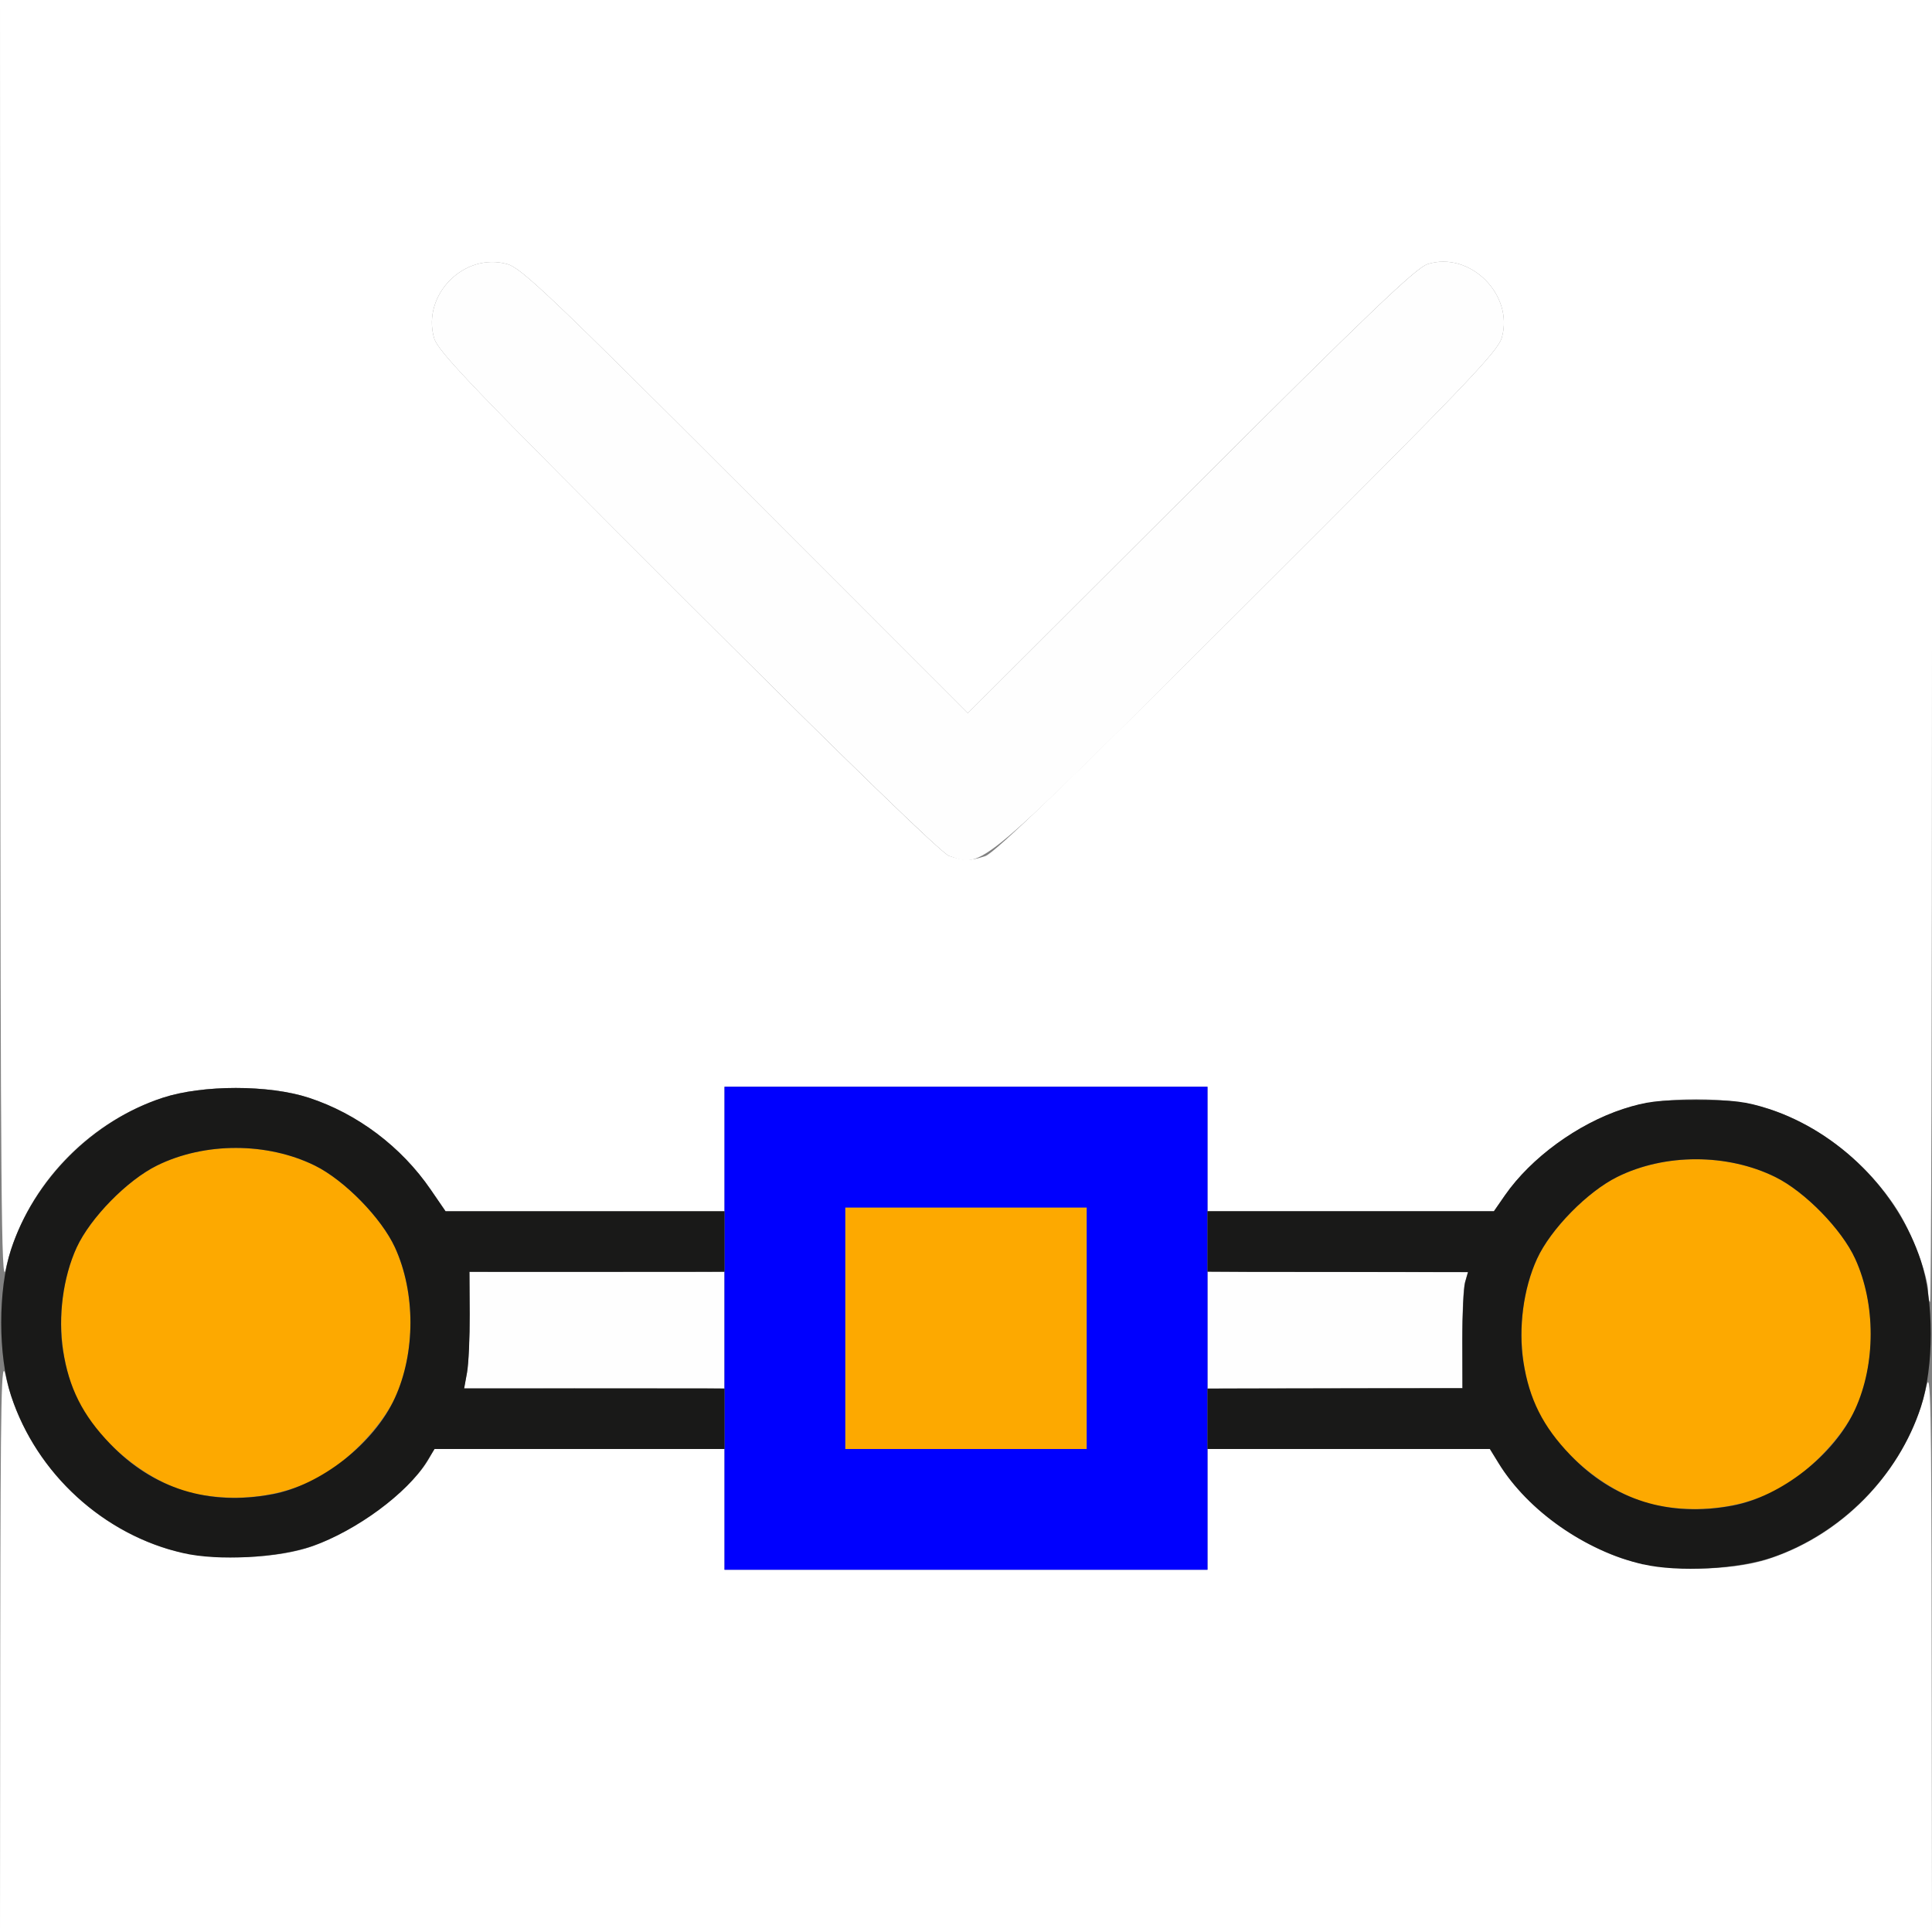 <?xml version="1.0" encoding="UTF-8" standalone="no"?>
<!-- Created with Inkscape (http://www.inkscape.org/) -->

<svg
   xmlns:dc="http://purl.org/dc/elements/1.1/"
   xmlns:cc="http://creativecommons.org/ns#"
   xmlns:rdf="http://www.w3.org/1999/02/22-rdf-syntax-ns#"
   xmlns:svg="http://www.w3.org/2000/svg"
   xmlns="http://www.w3.org/2000/svg"
   xmlns:sodipodi="http://sodipodi.sourceforge.net/DTD/sodipodi-0.dtd"
   xmlns:inkscape="http://www.inkscape.org/namespaces/inkscape"
   version="1.1"
   id="svg2"
   width="16"
   height="16"
   viewBox="0 0 16 16"
   sodipodi:docname="CURVE_HANDLE_POSITIONS.svg"
   inkscape:version="0.92.4 (5da689c313, 2019-01-14)">
  <rect x="0" y="0" width="16" height="16" fill="#808080" stroke="none"/>
  <defs
     id="defs6" />
  <sodipodi:namedview
     pagecolor="#ffffff"
     bordercolor="#666666"
     borderopacity="1"
     objecttolerance="10"
     gridtolerance="10"
     guidetolerance="10"
     inkscape:pageopacity="0"
     inkscape:pageshadow="2"
     inkscape:window-width="811"
     inkscape:window-height="792"
     id="namedview4"
     showgrid="false"
     inkscape:zoom="14.75"
     inkscape:cx="8"
     inkscape:cy="8"
     inkscape:window-x="0"
     inkscape:window-y="0"
     inkscape:window-maximized="0"
     inkscape:current-layer="svg2" />
  <g
     id="CURVE_HANDLE_POSITIONS">
    <path
       style="fill:#ffffff;stroke-width:0.031"
       d="M 0.002,13.602 C 0.005,11.532 0.011,11.229 0.046,11.391 0.191,12.044 0.702,12.604 1.349,12.816 1.679,12.924 2.228,12.923 2.559,12.815 2.932,12.693 3.42,12.329 3.559,12.068 L 3.596,12 H 4.798 6 v 0.5 0.5 h 2 2 V 12.5 12 h 1.169 1.169 l 0.072,0.117 c 0.203,0.332 0.633,0.661 1.031,0.792 0.331,0.108 0.88,0.109 1.209,4.84e-4 0.647,-0.212 1.158,-0.771 1.303,-1.425 0.036,-0.162 0.042,0.133 0.044,2.164 L 16,16 H 8 0 Z M 15.968,10.695 C 15.967,10.566 15.832,10.207 15.714,10.023 15.468,9.635 15.071,9.322 14.652,9.185 14.322,9.077 13.773,9.076 13.443,9.184 13.064,9.308 12.68,9.589 12.464,9.898 l -0.092,0.133 H 11.186 10 V 9.516 9 H 8 6 v 0.516 0.516 H 4.845 3.69 L 3.567,9.852 C 3.324,9.497 2.959,9.222 2.557,9.091 2.228,8.983 1.678,8.983 1.349,9.091 0.702,9.302 0.191,9.862 0.046,10.516 0.011,10.674 0.005,9.875 0.002,5.352 L 0,0 h 8 8 v 5.391 c 0,2.965 -0.007,5.391 -0.016,5.391 -0.009,0 -0.016,-0.039 -0.016,-0.086 z M 8.159,7.09 C 8.237,7.065 8.829,6.492 10.333,4.991 12.154,3.174 12.405,2.911 12.438,2.794 12.538,2.439 12.172,2.077 11.823,2.187 c -0.096,0.03 -0.483,0.401 -1.964,1.878 L 8.015,5.906 6.175,4.065 C 4.559,2.449 4.317,2.219 4.201,2.187 3.845,2.087 3.494,2.44 3.594,2.797 c 0.032,0.114 0.299,0.392 2.104,2.195 1.313,1.311 2.102,2.076 2.161,2.096 0.126,0.043 0.175,0.043 0.3,0.002 z"
       id="path827"
       inkscape:connector-curvature="0" />
    <path
       style="fill:#fefefe;stroke-width:0.031"
       d="m 3.867,11.366 c 0.013,-0.072 0.023,-0.289 0.022,-0.482 l -0.002,-0.35 1.056,9.4e-5 1.056,9.3e-5 v 0.482 0.482 l -1.078,1.87e-4 -1.078,1.88e-4 0.024,-0.132 z M 10,11.016 v -0.484 l 1.078,0.002 1.078,0.002 -0.024,0.084 c -0.013,0.046 -0.023,0.262 -0.023,0.48 l 9.75e-4,0.396 -1.056,0.002 L 10,11.499 V 11.016 Z M 7.859,7.088 C 7.8,7.067 7.011,6.302 5.698,4.992 3.892,3.189 3.626,2.911 3.594,2.797 3.494,2.44 3.845,2.087 4.201,2.187 4.317,2.219 4.559,2.449 6.175,4.065 L 8.015,5.906 9.859,4.066 C 11.34,2.588 11.727,2.218 11.823,2.187 12.172,2.077 12.538,2.439 12.438,2.794 12.405,2.911 12.154,3.174 10.333,4.991 8.07,7.25 8.146,7.186 7.859,7.088 Z"
       id="path825"
       inkscape:connector-curvature="0" />
    <path
       style="fill:#fda900;stroke-width:0.031"
       d="m 13.719,12.466 c -0.377,-0.074 -0.822,-0.431 -0.989,-0.794 -0.172,-0.375 -0.172,-0.873 -0.001,-1.247 0.112,-0.245 0.418,-0.557 0.666,-0.679 0.394,-0.194 0.911,-0.194 1.307,0.001 0.245,0.121 0.552,0.434 0.663,0.678 0.171,0.374 0.171,0.872 -0.001,1.247 -0.11,0.24 -0.419,0.556 -0.658,0.673 -0.299,0.146 -0.642,0.188 -0.986,0.121 z M 1.625,12.372 C 1.248,12.298 0.803,11.941 0.636,11.578 0.465,11.203 0.464,10.704 0.635,10.331 0.748,10.086 1.053,9.774 1.301,9.652 1.695,9.458 2.212,9.458 2.608,9.653 c 0.245,0.121 0.552,0.434 0.663,0.678 0.171,0.374 0.171,0.872 -0.001,1.247 -0.11,0.24 -0.419,0.556 -0.658,0.673 -0.299,0.146 -0.642,0.188 -0.986,0.121 z M 7,11 v -1 h 1 1 v 1 1 H 8 7 Z"
       id="path823"
       inkscape:connector-curvature="0" />
    <path
       style="fill:#0000fe;stroke-width:0.031"
       d="M 6,11 V 9 h 2 2 v 2 2 H 8 6 Z m 3,0 V 10 H 8 7 v 1 1 h 1 1 z"
       id="path821"
       inkscape:connector-curvature="0" />
    <path
       style="fill:#191918;stroke-width:0.031"
       d="M 13.609,12.956 C 13.127,12.844 12.652,12.512 12.411,12.117 L 12.339,12 H 11.169 10 V 11.75 11.5 l 0.336,-9.53e-4 c 0.185,-5.25e-4 0.66,-0.001 1.056,-0.002 l 0.72,-6.09e-4 -9.85e-4,-0.397 c -5.4e-4,-0.218 0.01,-0.435 0.023,-0.481 l 0.024,-0.084 -0.742,-4.69e-4 c -0.408,-2.5e-4 -0.894,-9.09e-4 -1.078,-0.001 L 10,10.531 v -0.25 -0.25 h 1.186 1.186 l 0.092,-0.133 c 0.216,-0.31 0.6,-0.59 0.978,-0.714 0.19,-0.062 0.293,-0.075 0.604,-0.075 0.311,0 0.414,0.013 0.604,0.075 0.578,0.189 1.069,0.68 1.258,1.257 0.109,0.332 0.109,0.879 0,1.211 -0.187,0.571 -0.655,1.045 -1.229,1.245 -0.282,0.098 -0.781,0.125 -1.071,0.058 z m 0.738,-0.487 c 0.403,-0.075 0.844,-0.421 1.016,-0.797 0.172,-0.375 0.172,-0.873 0.001,-1.247 C 15.253,10.181 14.946,9.867 14.701,9.747 14.305,9.552 13.789,9.551 13.395,9.746 13.147,9.868 12.841,10.18 12.729,10.425 c -0.113,0.246 -0.156,0.575 -0.113,0.852 0.048,0.309 0.162,0.537 0.389,0.773 0.359,0.374 0.818,0.517 1.342,0.419 z M 1.516,12.862 c -0.661,-0.153 -1.213,-0.659 -1.425,-1.305 -0.108,-0.329 -0.108,-0.879 0,-1.208 C 0.28,9.771 0.77,9.28 1.348,9.091 1.678,8.983 2.227,8.983 2.557,9.091 2.959,9.222 3.324,9.497 3.567,9.852 L 3.69,10.031 H 4.845 6 v 0.25 0.25 l -0.164,0.001 c -0.09,5.81e-4 -0.566,9.15e-4 -1.056,7.43e-4 l -0.892,-3.15e-4 0.002,0.351 c 9.031e-4,0.193 -0.009,0.41 -0.022,0.483 l -0.024,0.132 0.914,-4e-4 c 0.503,-2.19e-4 0.988,9.4e-5 1.078,6.66e-4 L 6,11.5 V 11.75 12 H 4.799 3.599 l -0.064,0.104 c -0.163,0.264 -0.58,0.571 -0.948,0.7 -0.282,0.098 -0.781,0.125 -1.071,0.058 z M 2.254,12.375 C 2.657,12.3 3.098,11.954 3.27,11.578 3.442,11.203 3.442,10.704 3.271,10.331 3.159,10.087 2.853,9.774 2.608,9.653 2.212,9.458 1.695,9.458 1.301,9.652 1.053,9.774 0.748,10.086 0.635,10.331 c -0.113,0.246 -0.156,0.575 -0.113,0.852 0.048,0.309 0.162,0.537 0.389,0.773 0.359,0.374 0.818,0.517 1.342,0.419 z"
       id="path819"
       inkscape:connector-curvature="0" />
  </g>
</svg>
